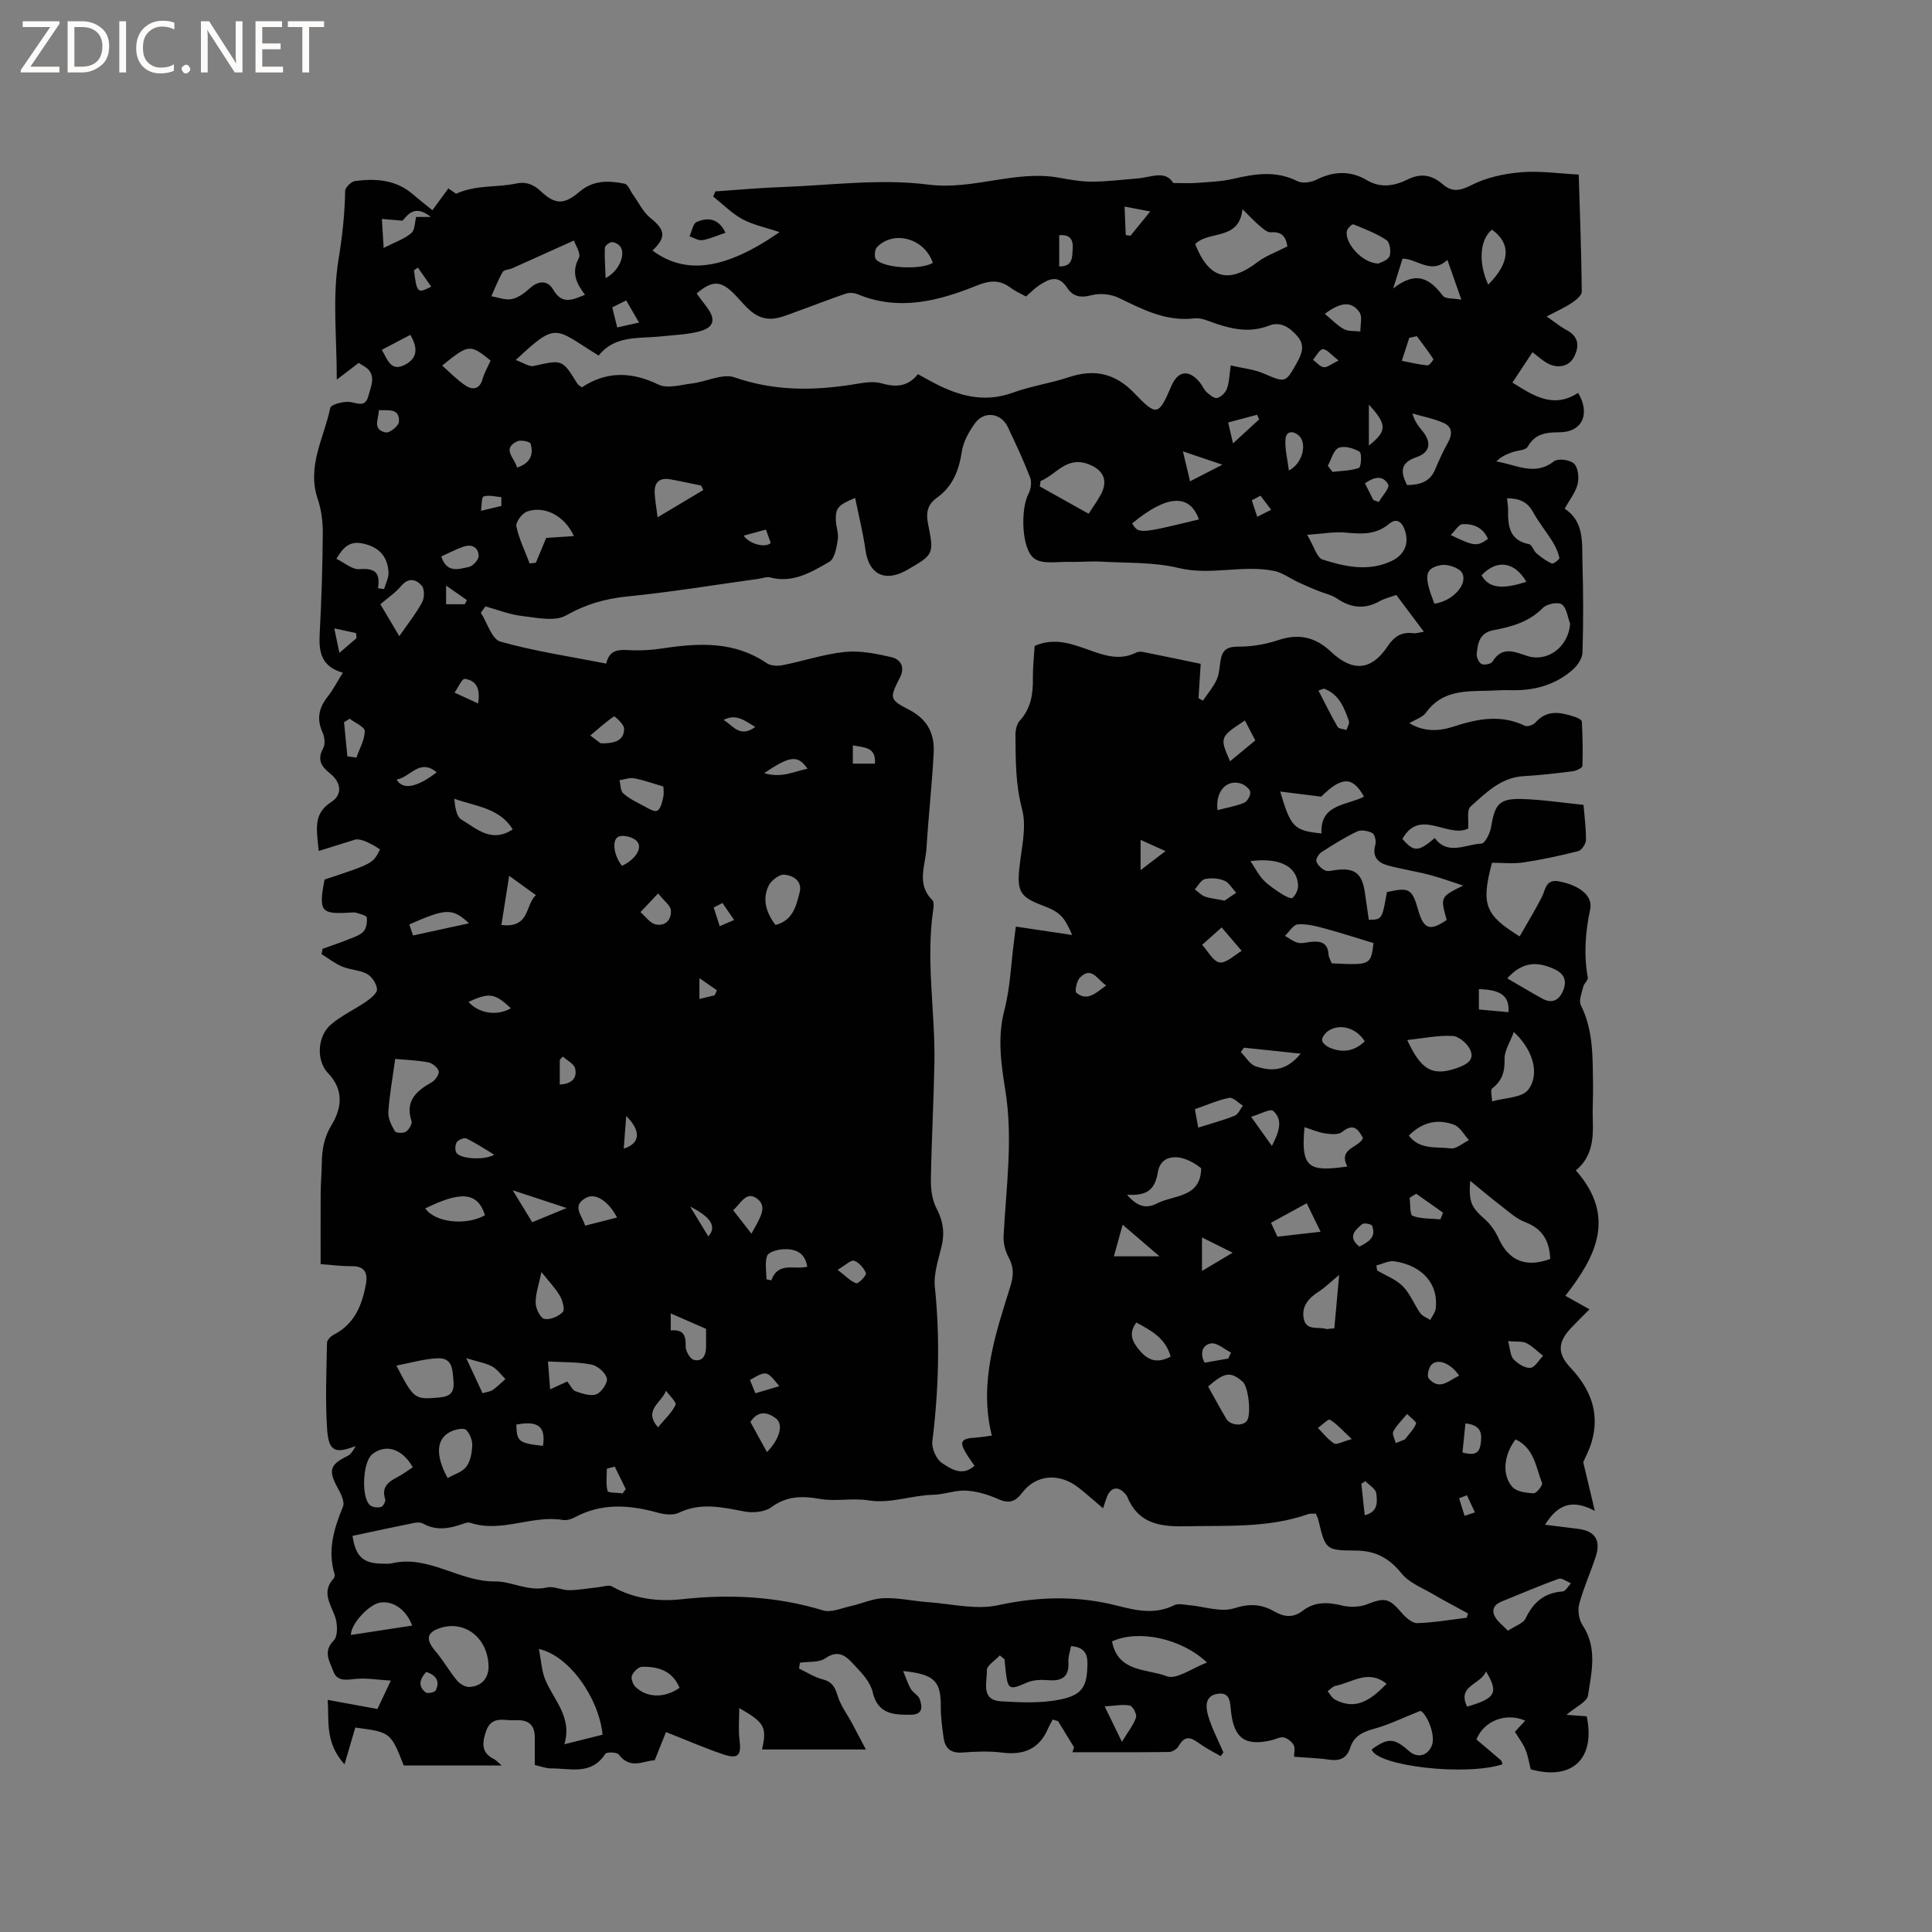 <svg enable-background="new 0 0 400 400" viewBox="0 0 400 400" xmlns="http://www.w3.org/2000/svg"><rect x="0" y="0" width="400" height="400" fill="#808080" stroke="none"/><g fill="#fcfbfa"><path d="m12.4 4.8-6.1 9h6v1.2h-8v-.5l6.1-8.9h-5.7v-1.2h7.6v.4z"/><path d="m14 15v-10.6h3c1.6 0 2.9.5 4 1.4s1.6 2.2 1.6 3.8-.5 3-1.6 3.9-2.4 1.5-4 1.5zm1.4-9.4v8.2h1.6c1.3 0 2.4-.4 3.1-1.1s1.1-1.8 1.1-3.1-.4-2.3-1.2-3-1.8-1-3.1-1z"/><path d="m26.1 4.4v10.6h-1.4v-10.6z"/><path d="m36.1 14.6c-.8.4-1.8.6-2.9.6-1.5 0-2.7-.5-3.6-1.4s-1.4-2.2-1.4-3.8c0-1.7.5-3.1 1.5-4.1s2.3-1.6 3.9-1.6c1 0 1.8.1 2.5.4v1.4c-.8-.4-1.6-.6-2.5-.6-1.2 0-2.1.4-2.9 1.2s-1.1 1.8-1.1 3.2c0 1.3.3 2.3 1 3s1.6 1.1 2.7 1.1c1 0 2-.2 2.7-.7v1.3z"/><path d="m37.6 14.3c0-.2.1-.5.3-.6s.4-.3.6-.3c.3 0 .5.1.6.3s.3.4.3.6-.1.4-.3.6-.4.3-.6.3c-.3 0-.5-.1-.6-.3s-.3-.4-.3-.6z"/><path d="m50.2 15h-1.6l-5.3-8.2c-.2-.2-.3-.5-.4-.7 0 .2.1.7.1 1.5v7.4h-1.4v-10.6h1.7l5.2 8.1c.2.4.4.6.4.7 0-.3-.1-.8-.1-1.5v-7.3h1.4z"/><path d="m58.6 15h-5.7v-10.6h5.5v1.2h-4.1v3.4h3.8v1.2h-3.8v3.6h4.3z"/><path d="m67.1 5.6h-3.1v9.4h-1.4v-9.4h-3v-1.2h7.5z"/></g><path d="m314.63 193.87c1.6-2.8 3.16-5.38 4.55-8.05.84-1.6.76-3.9 3.66-3.33 4.1.8 6.99 2.92 6.39 5.77-1 4.74-1.36 9.36-.49 14.12.1.55-.78 1.22-.94 1.89-.3 1.28-.98 2.88-.5 3.85 2.64 5.27 2.43 10.9 2.52 16.51.04 2.44-.14 4.88-.05 7.32.15 3.92-.18 7.65-3.51 10.36 8.52 9.66 4.05 17.99-2.17 25.97 1.77.99 3.29 1.84 5 2.8-1.61 1.62-2.74 2.72-3.82 3.86-2.8 2.96-2.86 5.32-.12 8.22 4.14 4.39 6.14 9.38 4.38 15.39-.49 1.68-1.35 3.25-1.74 4.18.79 3.31 1.47 6.17 2.4 10.08-5.04-2.7-7.89-.97-10.31 2.87 2.37.3 4.6.58 6.83.85 3.49.43 4.78 2.31 3.68 5.72-1.07 3.3-2.54 6.49-3.43 9.83-.36 1.34-.06 3.26.7 4.41 3.1 4.69 1.86 9.69 1.12 14.52-.21 1.37-2.59 2.41-4.47 4.03 1.71.12 2.96.21 4.2.3 1.85 8.79-3 13.37-11.58 10.98-.37-1.41-.57-2.84-1.11-4.12-.52-1.25-1.38-2.35-2.17-3.65.76-.82 1.43-1.54 2.13-2.31-4.02-1.75-8.57.05-10.1 3.9 1.69 1.43 3.39 2.85 5.06 4.3.2.17.23.54.35.83-7.58 2.5-25.94.4-27.11-3.05 3.34-2.46 4.68-2.41 7.67.26 1.76 1.58 3.84 1.13 4.77-1.02.93-2.16-1.05-6.71-2.33-7.25-3.71 1.47-6.61 2.91-9.67 3.74-2.33.63-4.11 1.52-4.86 3.87-.71 2.21-2.15 2.83-4.38 2.5-2.29-.34-4.63-.39-7.26-.6 0-.87.27-1.81-.07-2.41-.4-.71-1.26-1.41-2.04-1.59-.73-.17-1.62.35-2.44.55-5.55 1.34-7.92-.33-8.51-6.02-.19-1.82-.16-4-2.82-3.56-2.69.45-2.4 2.83-1.89 4.58.77 2.6 2.07 5.04 3.14 7.55-.18.26-.37.51-.55.77-1.29-.74-2.62-1.4-3.85-2.23-1.71-1.15-3.29-2.73-4.89.19-.33.59-1.3 1.17-1.98 1.18-6.66.09-13.32.05-19.98.05.11-.35.21-.69.32-1.04-1.1-1.8-2.2-3.6-3.3-5.39-.37-.11-.74-.22-1.11-.34-.34.65-.71 1.28-1 1.95-1.83 4.18-5.03 5.46-9.44 4.9-2.71-.35-5.52-.22-8.26-.02-2.42.18-3.6-.87-3.89-3.09-.28-2.09-.59-4.19-.58-6.29.04-5.36-1.2-6.81-7.8-7.49.65 1.54 1 2.7 1.6 3.71.48.8 1.56 1.3 1.84 2.12.55 1.58.69 3.2-1.86 3.22-3.61.03-6.83-.12-7.9-4.73-.44-1.92-2.04-3.71-3.47-5.22-1.63-1.73-3.24-3.88-6.33-1.73-1.32.92-3.47.64-5.24.91-.06.4-.13.81-.19 1.21 1.63.77 3.19 1.8 4.9 2.23 1.97.5 2.55 1.63 3.1 3.43.62 2.02 1.98 3.81 3 5.71.82 1.52 1.61 3.04 2.84 5.38-7.77 0-14.64 0-21.5 0 1.03-4.58.57-5.57-4.72-8.57 0 2.47-.2 4.48.05 6.43.44 3.42-.24 4.22-3.55 3.09-3.78-1.3-7.46-2.9-11.66-4.55-.64 1.59-1.39 3.47-2.35 5.85-2.17-.01-4.99 2.05-7.43-1.21-.38-.5-2.53-.55-2.79-.14-2.87 4.5-7.25 2.99-11.22 3.02-1.02.01-2.04-.41-3.38-.7 0-1.99 0-3.88 0-5.77 0-2.34-1.15-3.53-3.51-3.51-.74.01-1.49.03-2.23-.04-2.15-.2-3.67.04-4.47 2.67-.78 2.56-.64 4.22 1.81 5.45.43.22.76.63 1.55 1.3-7.12 0-13.72 0-20.28 0-2.7-6.88-2.71-6.89-10.03-7.86-.66 2.25-1.33 4.53-2.23 7.62-4.14-4.59-3.15-9.08-3.49-13.35 3.61.66 6.92 1.27 10.3 1.89.91-1.93 1.63-3.45 2.78-5.88-2.79-.16-5.12-.58-7.38-.34-1.95.21-3.78.52-4.55-1.62-.72-2.01-2.2-4 .11-6.35.9-.92.8-3.55.23-5.05-1.02-2.68-2.74-5.09-.24-7.8.18-.19.26-.62.18-.88-1.51-4.93-.13-9.43 1.74-13.98.42-1.01-.48-2.77-1.15-3.98-1.91-3.51-1.55-4.73 2.05-6.48.77-.37 1.29-1.26 1.72-2.08-4.28 1.65-5.6 1.12-5.91-3.58-.39-5.91-.13-11.86-.02-17.79.01-.58.78-1.37 1.39-1.68 4.34-2.21 5.89-6.16 6.68-10.57.4-2.25-.3-3.67-2.97-3.62-2.09.03-4.19-.27-6.42-.43 0-5.01-.02-9.85.01-14.68.01-2.01.2-4.02.23-6.04.03-2.86.41-5.42 2.02-8.07 2.07-3.4 2.66-7.21-.71-10.73-2.54-2.65-2.21-7.72.6-10.1 2.21-1.87 4.94-3.12 7.35-4.78.92-.64 2.24-1.73 2.18-2.52-.09-1.13-1.05-2.59-2.06-3.15-1.53-.84-3.49-.84-5.13-1.52-1.53-.64-2.88-1.71-4.3-2.6.07-.36.15-.73.22-1.09 1.83-.66 3.68-1.27 5.48-2 1.06-.43 2.3-.81 3.01-1.61.59-.67.77-1.94.65-2.88-.05-.41-1.32-.7-2.07-.95-.38-.13-.84-.1-1.26-.07-6.19.42-6.68-.19-5.4-6.83 10-3.31 10-3.31 11.48-6.23-.41-.27-.82-.57-1.26-.81-1.3-.69-2.6-1.36-3.76-1.27-2.43.76-4.87 1.52-7.68 2.4-.38-4.39-1.26-7.66 2.59-10.13 2.44-1.56 2.06-4.13-.31-5.99-1.78-1.4-2.62-2.85-1.35-5.16.46-.83.31-2.32-.12-3.25-1.26-2.76-.81-5.06 1.02-7.38 1.14-1.45 1.99-3.12 3.17-5-4.62-1.33-4.98-4.47-4.79-8.13.37-6.88.59-13.77.64-20.65.02-2.4-.28-4.94-1.05-7.2-2.3-6.76 1.31-12.65 2.6-18.85.14-.68 2.46-1.3 3.75-1.25 1.61.06 3.44 1.39 4.12-1.16.6-2.24 1.92-4.76-1.17-6.4-.28-.15-.54-.34-.81-.51-1.41 1.08-2.82 2.15-4.54 3.47 0-8.78-.93-16.95.34-24.76.79-4.81 1.31-9.48 1.39-14.3.01-.73 1.26-1.96 2.05-2.06 4.28-.56 8.46-.29 11.97 2.74 1.27 1.1 2.6 2.13 4.04 3.3 1.12-1.53 2.17-2.96 3.31-4.51.78.54 1.44 1 1.59 1.1 4.2-1.89 8.46-1.26 12.42-2.11 1.99-.43 3.56.11 5.13 1.6 3.02 2.84 4.87 2.78 8.03.08 2.82-2.41 6.06-2.31 9.32-1.65.69.14 1.15 1.45 1.71 2.23 1.19 1.65 2.11 3.65 3.64 4.88 3.06 2.45 3.32 3.96.42 6.73 6.86 5.09 15.06 4 26.31-3.81-2.82-.95-5.44-1.47-7.68-2.68-2.22-1.2-4.06-3.1-6.06-4.69.15-.35.29-.71.44-1.06 4.51-.31 9.01-.73 13.52-.89 10.2-.36 20.57-1.8 30.57-.52 9.34 1.19 17.96-3.06 27.05-1.43 2.28.41 4.6.83 6.9.82 3.14-.01 6.28-.42 9.41-.67 2.74-.21 5.72-1.79 7.36.95 1.95 0 3.41.09 4.85-.02 2.52-.2 5.09-.27 7.54-.84 4.52-1.05 8.88-1.76 13.32.48 1.01.51 2.79.27 3.89-.28 3.59-1.81 7.05-1.96 10.52.09 2.88 1.7 5.72 1.16 8.45-.18 2.74-1.35 5.01-.92 7.25 1.03 1.89 1.65 3.56 1.36 5.95.14 3.07-1.58 6.75-2.35 10.23-2.65 3.86-.33 7.79.27 11.95.48.25 8.19.55 16.21.63 24.23.01.79-1.22 1.78-2.09 2.36-1.46.97-3.08 1.69-5.18 2.79 1.72 1.19 2.84 2.13 4.1 2.8 2.56 1.36 2.73 3.34 1.55 5.6-1.07 2.06-3.56 2.5-5.79 1.12-.89-.55-1.68-1.26-2.79-2.12-1.39 2.1-2.7 4.09-4.16 6.29 4.34 2.72 8.48 5.47 13.6 2.13 2.6 4.36.86 8.15-3.89 8.16-2.88.01-5.01.32-6.57 3.01-.43.74-2.12.73-3.21 1.13-1.16.42-2.29.9-3.26 1.9 4.06.63 7.91 3.11 11.91-.02.84-.66 3.34-.34 4.18.47.86.82 1.06 2.9.74 4.24-.41 1.69-1.63 3.18-2.68 5.09 4.15 2.71 3.56 7.18 3.68 11.31.19 6.15.19 12.3.01 18.45-.03 1.2-.99 2.64-1.94 3.5-3.73 3.34-8.26 4.48-13.19 4.31-1.48-.05-2.97.09-4.45.12-4.78.09-9.57-.04-12.83 4.54-.67.95-2.09 1.36-3.43 2.18 3.04 1.84 6.16 1.67 9.11.71 4.98-1.63 9.82-2.58 14.82-.17.51.25 1.72-.17 2.16-.67 2.43-2.77 5.27-2.13 8.17-1.18.55.18 1.42.61 1.44.96.16 3.06.24 6.13.12 9.2-.02.41-1.27 1-2.01 1.1-3.36.43-6.73.82-10.11 1.01-4.77.26-7.86 3.47-11.05 6.31-.82.73-.34 2.9-.47 4.54-4.24 2.08-10.03-4.35-13.63 2.16 2.4 2.72 3.26 2.71 6.71-.19 2.72 3.69 6.37 1.27 9.66 1.15.74-.03 1.81-2.19 2.01-3.48.77-4.75 1.7-5.9 6.49-5.75 4.11.13 8.2.76 12.63 1.21.2 2.52.54 4.92.5 7.32-.02.79-.9 2.08-1.61 2.26-3.74.95-7.53 1.77-11.35 2.34-2.16.32-4.4.06-6.49.06-2.28 8.6-1.51 10.79 5.73 15.25zm-92.65-.29c-1.65-3.87-2.58-4.77-6.16-6.12-4.6-1.73-5.26-2.94-4.78-7.68.41-4.09 1.57-8.48.57-12.25-1.38-5.18-1.33-10.24-1.37-15.4-.01-.98.27-2.23.89-2.91 2.33-2.56 2.77-5.57 2.72-8.84-.03-2.21.23-4.43.36-6.65 4-1.77 7.6-.48 11.2.82 3.22 1.16 6.42 2.28 9.82.56.42-.21 1.04-.21 1.52-.11 3.92.78 7.83 1.61 11.84 2.44-.16 2.53-.3 4.82-.45 7.1.3.18.61.35.91.53.97-1.43 2.12-2.78 2.84-4.33.56-1.21.59-2.68.82-4.03.34-2.08 1.3-2.84 3.63-2.83 2.8.02 5.71-.48 8.37-1.37 4.22-1.4 7.65-.59 10.8 2.38 4.47 4.22 8.34 4.03 11.73-1.01 1.46-2.17 2.93-3.08 5.39-2.78.56.07 1.15-.15 2.17-.3-2.05-2.74-3.86-5.16-5.71-7.62-1.27.46-2.44.72-3.43 1.28-3.1 1.75-5.95 1.43-8.85-.54-1.18-.8-2.71-1.09-4.06-1.65-1.34-.55-2.68-1.12-4-1.74-1.65-.77-3.2-1.96-4.93-2.32-6.52-1.34-13.1 1-19.78-.61-5.17-1.25-10.71-1.01-16.09-1.32-2.15-.13-4.31.12-6.47.05-2.48-.07-5.54.55-7.29-.66-2.76-1.91-2.91-10.29-1.26-13.42.5-.95.72-2.43.35-3.38-1.37-3.55-2.99-7.01-4.62-10.45-1.38-2.93-4.88-3.42-6.8-.79-1.26 1.73-2.42 3.83-2.73 5.9-.59 3.87-1.89 7.18-5.11 9.49-1.99 1.43-2.35 3.07-1.88 5.44 1.28 6.32 1.17 6.35-4.38 9.57-.09.05-.19.1-.28.15-4.42 2.37-7.6.63-8.29-4.28-.5-3.58-1.39-7.11-2.14-10.8-3.52 1.43-4.08 2.09-4 4.59.04 1.37.62 2.78.4 4.09-.26 1.61-.65 3.91-1.76 4.55-3.7 2.12-7.51 4.46-12.21 3.23-.75-.2-1.66.18-2.5.29-9 1.24-17.98 2.73-27.01 3.63-4.65.46-8.68 1.62-12.8 3.95-2.33 1.31-6.07.45-9.12.1-2.56-.3-5.03-1.29-7.54-1.98-.32.44-.64.87-.96 1.31 1.33 2.07 2.28 5.49 4.05 5.98 7.1 2 14.46 3.09 21.92 4.55.56-2.62 2.23-2.94 4.47-2.8 2.41.15 4.89.01 7.29-.36 7.47-1.13 14.75-1.49 21.43 3.05.84.57 2.27.65 3.32.44 4.31-.85 8.55-2.3 12.89-2.74 3.16-.32 6.5.35 9.64 1.08 1.88.44 2.89 2.01 1.76 4.23-2.14 4.2-2.25 4.53 1.9 6.66 3.87 1.99 5.3 5.03 5.09 8.96-.35 6.55-1.09 13.08-1.48 19.62-.22 3.64-2.16 7.51 1.2 10.83.39.38.27 1.43.16 2.14-1.52 10.56.46 21.09.27 31.63-.15 8.02-.6 16.04-.73 24.06-.03 2 .24 4.24 1.15 5.96 1.39 2.62 1.74 5.09 1.06 7.92-.66 2.76-1.67 5.65-1.39 8.37 1.11 10.71.8 21.33-.52 31.99-.18 1.45.85 3.74 2.04 4.51 1.79 1.16 4.15 2.83 6.69.53-.61-.89-1.18-1.65-1.66-2.45-1.55-2.54-1.16-3.19 1.9-3.38 1.1-.07 2.19-.27 3.34-.41-2.71-11.06.75-20.97 3.84-30.88.69-2.21.76-3.97-.35-6.02-.7-1.28-1.12-2.93-1.05-4.38.51-10.03 1.99-20 .38-30.1-.87-5.47-1.71-10.99-.22-16.68 1.22-4.67 1.38-9.61 2.01-14.43.12-.9.23-1.8.37-2.9 4.06.6 7.78 1.16 11.66 1.74zm-149 124.41c.67 4.35 2.24 5.74 6.28 5.75.64 0 1.3.06 1.9-.08 7.6-1.78 13.89 3.85 21.38 3.76 3.36-.04 6.83 2.15 10.68 1.25 1.42-.33 3.09.58 4.64.56 2-.02 4.01-.4 6.01-.61.96-.1 2.16-.55 2.86-.15 4.54 2.56 9.48 3.17 14.46 2.63 9.92-1.09 19.62-.6 29.23 2.32 1.64.5 3.76-.46 5.63-.87 2.32-.52 4.6-1.59 6.93-1.67 3.04-.1 6.1.61 9.17.83 4.84.35 9.92 1.63 14.5.63 8.4-1.82 16.52-2 24.75.12 3.95 1.02 7.78 1.84 11.71-.12.83-.41 2.05-.1 3.08-.01 3.13.27 6.56 1.53 9.32.65 3.2-1.02 5.66-.88 8.34.66 1.99 1.14 3.89 1.38 5.85-.14 2.48-1.92 5.19-1.82 8.14-1.1 1.61.4 3.61.36 5.14-.23 3.74-1.46 4.58-1.34 7.29 1.82.81.94 2.12 2.09 3.17 2.06 3.41-.1 6.81-.7 10.22-1.11.09-.3.19-.59.28-.89-2.44-1.34-4.91-2.62-7.31-4.03-2.24-1.32-4.92-2.34-6.46-4.26-2.56-3.18-5.4-4.71-9.47-4.73-6.28-.03-6.27-.19-7.77-6.4-.09-.39-.31-.76-.51-1.25-.57.03-1.12-.05-1.59.11-8.29 2.91-16.88 2.32-25.45 2.51-5.42.12-9.79-.65-12.03-6.19-.08-.19-.23-.36-.37-.51-1.45-1.68-2.96-1.45-3.8.6-.27.67-.46 1.36-.8 2.38-1.8-1.53-3.36-2.92-5-4.22-3.98-3.16-8.82-2.85-11.75 1-1.5 1.97-2.82 2.27-5.04 1.28-2.05-.91-4.34-1.6-6.57-1.72-2.24-.12-4.53.81-6.8.86-4.51.09-8.81 1.9-13.46 1.15-3.25-.53-6.73.28-9.96-.29-3.73-.66-6.9-.64-10.13 1.73-1.36.99-3.77 1.2-5.53.87-4.6-.87-9.04-1.94-13.62.27-1.18.57-2.97.35-4.34-.03-5.88-1.64-11.61-2.04-17.21.98-.71.38-1.67.66-2.44.53-6.43-1.07-12.71 2.75-19.17.58-.44-.15-1.06.07-1.55.24-2.76.98-5.49 1.47-8.25-.08-.49-.28-1.26-.24-1.86-.12-4.27.86-8.5 1.78-12.72 2.68zm181.83-242.33c2.41.57 4.76.78 6.82 1.67 4.52 1.94 4.53 2 6.9-2.27 1.06-1.9 1.69-3.61.04-5.5-1.59-1.82-3.5-3.07-5.85-2.14-3.74 1.47-7.26.82-10.84-.37-1.5-.5-3.12-1.31-4.58-1.14-5.85.71-10.66-1.81-15.63-4.22-1.65-.8-3.97-1.04-5.73-.56-2.25.61-3.85.22-4.98-1.52-1.84-2.85-3.83-1.86-5.87-.49-.95.64-1.76 1.48-2.67 2.27-1.11-.62-2.2-1.07-3.11-1.76-2.32-1.75-4.34-1.62-7.15-.48-7.9 3.19-16.09 5.3-24.59 1.77-.73-.3-1.74-.37-2.48-.12-3.57 1.22-7.08 2.61-10.63 3.88-1.44.52-2.92 1.16-4.42 1.29-3.69.31-5.61-2.58-7.77-4.84-2.91-3.05-4.69-3.22-8.04-.37.68.92 1.36 1.85 2.06 2.76 1.97 2.58 1.6 4.28-1.52 5.1-2.53.66-5.22.74-7.84 1.02-4.64.49-9.64-.28-12.98 3.98-9.21-5.65-8.51-7.19-17.17.92 1.52.53 2.75 1.44 3.73 1.23 5.92-1.33 5.9-1.41 9.05 3.7.15.24.46.38.9.73 5.11-3.39 10.29-3.27 15.86-.58 1.85.9 4.63.05 6.95-.23 2.98-.36 6.33-2.12 8.82-1.26 8.02 2.79 15.97 2.79 24.13 1.53 2.08-.32 4.37-.85 6.28-.3 3.08.89 5.53.65 7.54-1.89 1.05.57 1.88 1.03 2.71 1.48 5.36 2.91 10.8 4.59 16.97 2.34 3.76-1.37 7.81-1.94 11.62-3.21 5.3-1.77 9.63-.74 13.52 3.33 4.6 4.82 5.04 4.66 7.64-1.45 1.37-3.21 3.6-3.54 5.87-.84.54.65.85 1.51 1.46 2.07.61.57 1.58 1.37 2.17 1.21.81-.21 1.73-1.11 2.02-1.92.49-1.35.51-2.87.79-4.82zm48.12 107.69c-2.33-.75-4.63-1.61-7-2.23-2.85-.74-5.78-1.17-8.62-1.95-2.05-.56-3.26-1.81-2.56-4.27.21-.73-.1-2.13-.61-2.41-.88-.48-2.31-.75-3.15-.35-2.56 1.22-5 2.75-7.39 4.29-.57.37-1.22 1.42-1.06 1.9.25.77 1.06 1.52 1.82 1.89.57.28 1.44 0 2.17-.09 3.84-.52 5.43.64 6.02 4.45.3 1.96.57 3.93.85 5.86 2.74-.06 2.74-.06 3.75-5.74 4.61-1.05 5.22-.7 6.46 3.68 1.14 4.02 2.41 4.47 5.91 2.1-1.33-4.79-1.33-4.79 3.41-7.13zm22.15-54.22c-.54-1.39-.71-3.29-1.73-4-.79-.56-3.1-.1-3.9.72-2.87 2.92-6.49 3.92-10.23 4.62-2.91.54-3.26 2.68-3.48 4.89-.07.7.43 1.83.99 2.11s1.97.01 2.26-.46c1.99-3.3 4.53-2.07 7.18-1.21 4.31 1.39 8.58-1.94 8.91-6.67zm-58.54-78.12c-.26-1.48-.73-3.14-3.41-2.91-.74.06-1.64-.75-2.33-1.34-1.15-.98-2.17-2.09-3.56-3.45-.68 6.61-6.99 4.35-9.79 7.22 2.84 7.23 6.94 8.31 12.97 3.69 1.67-1.27 3.77-1.99 6.12-3.21zm-145.42 10.02c-1.82-2.38-2.88-4.62-1.28-7.6.51-.95-.78-2.86-1.02-3.63-4.65 2.1-8.69 3.92-12.73 5.73-.67.3-1.74.3-2.02.79-.93 1.59-1.58 3.33-2.34 5.02 1.42.23 2.92.85 4.24.58 1.35-.28 2.66-1.27 3.73-2.24 1.83-1.67 3.72-1.64 4.84.29 1.85 3.2 3.98 2.1 6.58 1.06zm149.51 49.7c1.46 2.44 2.02 4.75 3.2 5.12 4.63 1.47 9.46 2.56 14.23.32 2.53-1.19 3.64-3.29 2.93-5.98-.4-1.51-1.49-3.33-3.38-1.74-2.77 2.32-5.74 2.12-8.99 1.82-2.32-.22-4.7.24-7.99.46zm-159.06 230.68c.49 2.45.57 4.6 1.36 6.45 1.8 4.22 5.59 7.71 3.91 13.27 3.12-.78 5.54-1.39 7.92-1.98-.78-7.68-6.99-16.42-13.19-17.74zm96.41 2.13c-.33-.27-.65-.54-.98-.81-.95 1.04-2.73 2.11-2.69 3.11.1 2.39-1.37 6.15 2.97 6.4 4.05.24 8.24.43 12.17-.36 4.75-.95 5.67-2.79 5.69-7.61.01-2.14-.98-3.29-3.39-3.46-.22 1.18-.62 2.21-.55 3.21.21 3.18-1.32 4.09-4.25 3.84-1.42-.12-3.04-.06-4.31.49-3.73 1.62-3.98 1.57-4.45-2.63-.08-.72-.14-1.45-.21-2.18zm112.98-82.89c-.16-3.72-1.58-6.23-5.14-7.6-1.91-.73-3.54-2.25-5.2-3.52-2.06-1.58-4.04-3.27-6.23-5.06-.33 4.45.23 5.48 3.03 7.95 1.21 1.07 2.21 2.55 2.88 4.03 2.07 4.55 5.59 6.08 10.66 4.2zm-90.72 79.18c1.2 6.47 7.31 5.65 11.3 7.21 2.02.79 5.32-1.7 8.36-2.83-5.26-5-14.18-6.89-19.66-4.38zm-129.09 5.54c.08-6.12-4.81-9.96-9.92-8.34-2.92.92-3.16 2.38-1.09 4.81 1.62 1.9 2.85 4.12 4.44 6.05.59.71 1.74 1.42 2.59 1.38 2.65-.15 3.86-1.89 3.98-3.9zm-19.33-126.13c-.55 4.02-1.19 7.51-1.42 11.01-.08 1.31.66 2.77 1.36 3.96.22.38 1.72.46 2.26.11.63-.42 1.37-1.62 1.18-2.2-1.36-4.19.97-6.23 4.16-8.03.74-.42 1.63-1.69 1.47-2.31-.21-.78-1.35-1.69-2.22-1.85-2.35-.43-4.78-.5-6.79-.69zm191.78-46.68c-.32-6.15 5.2-5.75 8.8-7.62-2.4-4.31-4.64-4.15-8.87 0-3.05-.38-5.57-.69-8.48-1.06 2.2 7.43 2.86 8.08 8.55 8.68zm-48.22-66.2c.69-1.07 1.7-2.44 2.5-3.91 1.62-2.96.58-5.17-2.54-6.35-4.55-1.72-6.66 2.18-9.89 3.49-.06.37-.11.74-.17 1.12 3.23 1.8 6.46 3.61 10.1 5.65zm59 88.9c-3.51-1.06-6.79-2.14-10.11-3.03-1.82-.49-3.75-.99-5.58-.85-.94.07-1.77 1.54-2.65 2.38.89.5 1.74 1.21 2.69 1.43.88.2 1.88-.12 2.82-.2 1.91-.18 3.35.22 3.5 2.54.04.68.45 1.34.66 1.92 8.07.38 8.07.38 8.67-4.19zm-51.04 52.1c2.14 2.47 3.94 2.95 6.17 1.81 3.56-1.82 9.09-1.12 9.18-7.3-4.05-3.24-8.32-3.07-8.96.79-.64 3.91-2.47 4.91-6.39 4.7zm-151.27 35.37c3.64 7.04 3.8 7.04 8.84 6.61 2.29-.2 3.17-1.01 2.98-3.31-.19-2.28-.1-4.9-3.18-4.81-2.83.08-5.65.95-8.64 1.51zm231.35-69.07c-.78 2.14-1.97 3.89-1.92 5.61.08 2.59-.48 4.46-2.55 6.07-.44.34-.04 1.76-.03 2.69 2.57-.75 6.18-.71 7.49-2.42 2.5-3.31.9-8.38-2.99-11.95zm-22.07 1.67c2.75 5.85 4.94 7.7 10.34 5.78 1.98-.7 3.57-1.63 2.77-3.62-.53-1.33-2.35-2.92-3.67-3-3.01-.19-6.07.48-9.44.84zm-12.4 26.19c-1.95-3.79 2.3-3.83 3.24-5.87-1.04-2.07-2.09-3.1-4.34-1.28-.77.63-2.39.45-3.56.28-1.42-.22-2.78-.83-4.2-1.28-.86 8.74 1.14 9.2 8.86 8.15zm12.38-141.09c2.53-.06 4.65-.57 5.75-3.13.83-1.93 1.68-3.86 2.71-5.68.95-1.69.89-3.24-.83-4.02-2.06-.93-4.34-1.35-6.53-1.99.49 1.74 1.31 2.68 2.09 3.65 1.91 2.35 1.59 4.42-1.27 5.4-3.18 1.09-3.45 2.84-1.92 5.77zm-205.87 203.35c-2.19-3.88-5.63-4.9-8.4-2.69-1.96 1.56-2.34 8.97-.43 10.56.53.44 1.58.53 2.28.35.41-.1.98-1.18.84-1.6-.84-2.58.71-3.62 2.6-4.62 1.1-.57 2.09-1.33 3.11-2zm24.2-187.12c.43-.05.85-.1 1.28-.15.74-1.76 1.48-3.52 2.15-5.14 1.99-.13 3.78-.25 5.73-.38-1.87-4.15-6.06-6.38-9.7-5.08-1.03.36-2.39 2.2-2.21 3.08.56 2.63 1.79 5.13 2.75 7.67zm202.35-13.49c.11 1.09.23 1.72.22 2.35-.04 3.3.2 6.34 4.36 7.15.6.12.9 1.36 1.51 1.88.98.83 2.04 1.61 3.2 2.12.32.14 1.63-.89 1.56-1.17-.27-1.16-.77-2.31-1.4-3.32-1.29-2.09-2.88-4.01-4.06-6.16-1.17-2.13-2.84-2.85-5.39-2.85zm-27.05 158.83c.05.35.11.69.16 1.04 1.8 1.06 3.9 1.83 5.32 3.27 1.52 1.53 2.33 3.74 3.6 5.55.46.64 1.37.96 2.08 1.42.39-.78 1.03-1.54 1.13-2.35.6-5.04-2.68-8.89-8.52-9.79-1.18-.19-2.51.55-3.77.86zm27.24 75.63c1.59-1.06 3.19-1.54 3.66-2.55 1.59-3.36 3.89-5.32 7.68-5.59.61-.04 1.14-1.11 1.71-1.7-.86-.33-1.9-1.15-2.55-.92-3.97 1.43-7.85 3.12-11.77 4.69-1.59.63-2.21 1.74-1.38 3.21.56 1 1.58 1.74 2.65 2.86zm-194.75-51.61c.65.8 1.05 1.8 1.72 2.03 1.38.48 3.11 1.08 4.31.62 1.06-.41 2.39-2.39 2.16-3.31-.3-1.18-1.92-2.59-3.19-2.84-2.83-.56-5.79-.46-9-.64.17 2.22.3 3.83.45 5.77 1.37-.63 2.31-1.06 3.55-1.63zm196.33 11.98c-2.43 3.21-2.88 7.33-.67 9.85.88 1 2.9 1.25 4.42 1.32.58.03 1.92-1.68 1.74-2.12-1.29-3.23-1.55-7.16-5.49-9.05zm-1.72-95.44c2.6 1.51 4.91 2.9 7.27 4.2 2.02 1.11 3.47.32 4.29-1.65.8-1.92.35-3.43-1.68-4.4-3.44-1.62-6.61-1.79-9.88 1.85zm-61.93 84.5c1.3 2.32 2.48 4.55 3.78 6.71.83 1.38 3.42 1.56 4.26.38.93-1.3.31-7.04-.88-8.08-2.49-2.15-3.72-2.01-7.16.99zm-57-232.63c-1.71-5.1-8.1-6.85-11.57-3.25-.47.49-.6 2.06-.19 2.53 1.59 1.83 9.19 2.23 11.76.72zm-114.38 70.67c1.44 2.42 2.58 4.35 3.92 6.61 1.83-2.64 3.49-4.72 4.73-7.02.49-.91.52-2.73-.07-3.42-1.13-1.31-2.71-1.8-4.26.03-1.21 1.44-2.83 2.52-4.32 3.8zm81.8 66.4c3.59-.9 4.22-3.81 4.97-6.56.71-2.59-1.29-3.64-3.1-3.85-1.02-.12-2.73 1.17-3.27 2.26-1.37 2.8-.56 5.54 1.4 8.15zm139.12-137.69c-3.41 3.13-6.17-.24-9.29-.26-.54 1.72-1.06 3.38-1.94 6.18 4.88-3.87 7.68-1.92 10.3 1.52.51.67 2.15.48 3.82.79-1.1-3.15-1.89-5.41-2.89-8.23zm-227.02 284.69c4.24-.65 8.41-1.28 12.68-1.94-1.22-3.37-4.04-5.21-6.68-4.75-2.24.39-6 4.33-6 6.69zm20.03-32.49c1.3-.74 3-1.21 3.85-2.32.88-1.15 1.18-2.93 1.24-4.45.04-1.07-.5-2.41-1.24-3.18-.43-.44-1.87-.19-2.72.13-3.62 1.38-3.75 5.05-1.13 9.82zm192.73-251.45c.37-.22 1.88-.61 2.26-1.49.39-.91.09-2.9-.61-3.36-2.1-1.39-4.51-2.31-6.87-3.26-.24-.1-1.18.77-1.32 1.31-.6 2.4 3.12 6.78 6.54 6.8zm-37.19 52.98c-1.93-5.44-6.71-5.07-13.82.83 1.35 2.18 1.45 2.17 13.82-.83zm27.03 167.56c.34-.03.67-.05 1.01-.08.32-3.48.63-6.97 1-11.06-1.95 1.62-2.98 2.65-4.17 3.41-2.12 1.35-3.68 3.06-3.16 5.66s3.05 1.58 4.71 2.13c.18.05.41-.04.61-.06zm-169.09-103.38c-2.75-4.47-7.65-4.75-12.1-6.35.16 1.72.42 3.71 1.49 4.33 3.11 1.83 6.16 4.93 10.61 2.02zm-14.61-96.03c1.6 1.4 3.05 2.94 4.77 4.09 1.47.98 2.95.93 3.59-1.3.38-1.33 1.1-2.55 1.67-3.83-4.26-3.45-4.56-3.42-10.03 1.04zm200.13 159.42c2.26 3.01 5.73 2.27 8.68 2.65 1.16.15 2.51-1.1 3.77-1.71-1.01-1.09-1.83-2.72-3.08-3.18-3.25-1.21-6.44-.7-9.37 2.24zm-213.43-113.33c.42.06.85.12 1.27.18.33-1.16.98-2.34.92-3.47-.19-3.35-2.05-5.3-5.42-5.98-2.54-.51-3.89.68-5.38 3.18 1.71.83 3.29 2.26 4.74 2.15 3.07-.25 4.45.56 3.87 3.94zm22.16 129.83c-1.53-4.95-5.16-4.96-12.36-1.42 1.98 2.87 8.28 3.67 12.36 1.42zm196.56-126.63c3.65-.45 6.98-3.93 5.77-6.32-.54-1.07-3.04-1.93-4.41-1.66-3.41.67-3.58 2.24-1.36 7.98zm-160.82-17.88c3.52-2.1 6.5-3.88 9.47-5.65-.15-.31-.31-.61-.46-.92-2.14-.44-4.28-.92-6.43-1.3-2.09-.37-3.25.57-3.19 2.7.04 1.43.32 2.86.61 5.17zm122.75 71.18c.99 1.49 1.65 2.85 2.65 3.89 1.08 1.12 2.43 2.01 3.75 2.87.7.46 2.01 1.12 2.3.86.65-.58 1.19-1.7 1.15-2.57-.16-3.9-3.7-5.83-9.85-5.05zm-121.55-15.44c-2.19-.64-4.09-1.33-6.05-1.7-.96-.18-2.03.25-3.05.4.25.93.2 2.2.8 2.73 1.23 1.09 2.79 1.83 4.26 2.61.89.47 2.15 1.28 2.75.98.71-.36 1.02-1.74 1.24-2.73.21-.9.05-1.86.05-2.29zm149.73 185.78c-3.82-3.1-7.14-.24-10.55.41-.6.11-1.11.73-1.66 1.12.5.59.88 1.38 1.51 1.72 4.44 2.38 7.54-.04 10.7-3.25zm-146.38.83c-1.52-3.62-4.5-4.42-7.78-4.36-.74.01-1.78 1.05-2.09 1.84-.24.61.22 1.83.77 2.35 2.4 2.28 6 2.32 9.1.17zm167.42-290.52c4.56-4.56 4.78-8.51.78-11.38-2.51 1.98-2.89 6.84-.78 11.38zm-204.31 132.58c6 .69 4.87-4.16 7.15-6.18-1.72-1.24-3.15-2.27-5.54-4-.61 3.89-1.09 6.93-1.61 10.18zm166.73 57.61c-2.61 1.43-4.94 2.71-7.39 4.05.56 1.21.95 2.04 1.33 2.87 2.96-.34 5.75-.66 8.93-1.02-1.04-2.17-1.9-3.91-2.87-5.9zm-131.67 26.33c2.71-.24 3.14 1.1 3.09 3.28-.03.97.9 2.61 1.69 2.81 1.83.47 2.52-.97 2.53-2.67.01-1.34 0-2.67 0-3.75-2.55-1.11-4.81-2.1-7.31-3.19zm109.21-41.99c2.81-.89 5.24-1.53 7.56-2.47.73-.29 1.13-1.37 1.69-2.08-.96-.58-2.05-1.78-2.85-1.61-2.41.49-4.7 1.52-7.09 2.35.24 1.36.42 2.37.69 3.81zm-135.98 29.91c-.52 2.53-1.22 4.44-1.2 6.35.01 1.18.93 3.12 1.78 3.33 1.15.28 2.92-.48 3.83-1.39.48-.48-.02-2.39-.59-3.37-.93-1.6-2.26-2.96-3.82-4.92zm140.83-71.36c-1.75 1.57-2.9 2.59-4.04 3.61 1.2 1.29 2.27 3.44 3.62 3.64 1.38.2 3.04-1.51 4.57-2.39-1.26-1.48-2.52-2.96-4.15-4.86zm-10.56 88.87c-1.05-3.88-4.09-5.42-7.1-7.07-1.62 2.2-.92 3.83.49 5.56 1.73 2.15 3.63 3.08 6.61 1.51zm-156.21-235.96h3.05c-3.43-2.76-4.87-.29-5.88.77-1.87-.16-3.07-.26-4.27-.36.11 1.83.23 3.66.37 6 2.41-1.23 4.31-1.86 5.73-3.07.77-.65.71-2.27 1-3.34zm183.13 173.23c-4.49-.48-8.12-.86-11.74-1.24-.22.3-.44.6-.66.9 1.02 1.02 1.87 2.55 3.09 2.96 3.04 1 6.18 1.21 9.31-2.62zm-102.16 44.11c-.47-3.04-2.58-3.76-5.05-3.61-1.16.07-2.98.58-3.25 1.34-.52 1.45-.15 3.23-.15 4.87.34.07.68.15 1.02.22 1.38-3.93 4.79-2.16 7.43-2.82zm-82.39-70.86c.24.71.49 1.43.78 2.28 3.93-.86 7.66-1.67 11.58-2.52-3.4-3.18-4.75-3.14-12.36.24zm197.82 24.19c-1.78-2.83-5.22-3.77-7.62-2.11-.6.42-1.28 1.32-1.21 1.92.06.58.96 1.26 1.63 1.54 2.56 1.05 4.97.79 7.2-1.35zm-161.42 38.17c2.42-.61 4.48-1.14 6.61-1.68-1.75-3.41-4.45-5.12-6.35-4.12-3.17 1.67-.89 3.61-.26 5.8zm-24.61 27.44c1.37 2.93 2.37 5.09 3.38 7.25.95-.29 1.64-.34 2.13-.69.93-.66 1.74-1.48 2.6-2.24-.91-.9-1.69-2.04-2.77-2.62-1.34-.72-2.95-.97-5.34-1.7zm219.49-160.75c-2.46-4.19-6.09-4.71-9.28-1.34 1.46 2.62 4.18 3.01 9.28 1.34zm-41.73-55.47c1.5 1.23 2.61 2.44 3.97 3.17.95.5 2.25.34 3.39.48-.03-1.36.46-3.09-.19-4-1.63-2.28-3.79-2.17-7.17.35zm-16.55 84.19c-5.22 3.44-5.24 3.48-3.07 8.44 1.78-1.47 3.49-2.88 5.23-4.32-.79-1.5-1.41-2.68-2.16-4.12zm-102.38 145.23c1.11 2.02 2.25 4.09 3.43 6.24 2.7-2.77 3.47-5.8 1.81-7.02-1.76-1.29-3.66-1.63-5.24.78zm119.55-197.97c.32.42.65.85.97 1.27 1.85-.22 3.77-.22 5.48-.83.44-.16.63-3.04.13-3.34-1.23-.74-3.18-1.3-4.35-.8-1.07.47-1.51 2.41-2.23 3.7zm-21.37 90.03c.55-.37 1.47-1 2.4-1.62-.81-.87-1.47-2.1-2.46-2.51-1.2-.5-2.76-.61-4.03-.32-.81.18-1.4 1.39-2.08 2.13.69.5 1.31 1.19 2.08 1.47 1.07.39 2.26.48 4.09.85zm-174.49-114.03c1.23 2.09 1.88 4.59 4.77 3.1 2.79-1.44 2.62-3.67 1.13-6.2-1.9.99-3.74 1.96-5.9 3.1zm233.18 205.24c.46 1.68.46 3.04 1.14 3.75.87.92 2.33 1.86 3.46 1.78.94-.07 1.77-1.6 2.65-2.49-1.14-.9-2.18-1.98-3.45-2.63-.85-.43-2.02-.25-3.8-.41zm-72.16-17.56c-2.71-2.32-4.8-4.12-7.64-6.55-.69 2.52-1.2 4.34-1.81 6.55zm-133.92-13.68c1.63 2.68 2.81 4.6 4.04 6.62 2.34-.97 4.45-1.84 7.13-2.94-3.79-1.25-7.01-2.31-11.17-3.68zm18.2-92.54c3.21.1 4.91-.75 4.86-3.07-.02-.89-1.97-2.58-2.09-2.5-1.73 1.18-3.3 2.6-4.9 3.96.92.7 1.85 1.4 2.13 1.61zm104.36 199.4c1.38 2.85 2.2 4.53 3.57 7.34 1.3-2.15 2.4-3.5 2.92-5.04.22-.65-.65-2.33-1.26-2.47-1.42-.31-2.98.04-5.23.17zm64.63-283.69c-.52.12-1.05.24-1.57.35-.51 1.58-1.02 3.17-1.54 4.75 1.77.34 3.52.78 5.31.95.38.04 1.31-1.17 1.22-1.31-1.06-1.63-2.26-3.17-3.42-4.74zm-41.27 98.13c2.06-.54 3.89-.84 5.54-1.54.65-.28 1.35-1.54 1.24-2.23-.11-.67-1.12-1.46-1.9-1.72-2.85-.95-5.35 1.44-4.88 5.49zm-115.81 17.24c-1.61 1.71-2.63 2.8-3.66 3.88 1.04.88 1.97 2.28 3.15 2.54 1.97.43 3.34-.97 3.14-2.95-.08-.96-1.31-1.81-2.63-3.47zm-44.9-69.77c1.13 3.57 3.68 2.61 5.75 2.17.83-.18 2.01-1.51 1.99-2.29-.05-1.78-1.44-2.48-3.14-1.9-1.47.5-2.85 1.24-4.6 2.02zm64.22 140.22c1.75-3.22 3.41-5.53 1.22-7.21-2.34-1.8-3.45 1.05-5.01 2.35 1.23 1.57 2.3 2.94 3.79 4.86zm118.53-112.85c-.38.13-.76.27-1.14.4 1.3 2.51 2.55 5.06 3.96 7.51.25.43 1.21.45 1.85.65.18-.62.67-1.34.5-1.83-.97-2.78-2.04-5.57-5.17-6.73zm33.56 203.48c-1.17 2.81-6.05 2.91-3.92 7.29 5.85-1.69 6.59-2.84 3.92-7.29zm-235.75-189.46c.62.09 1.25.17 1.87.26.64-1.83 1.7-3.65 1.73-5.49.01-.84-2.02-1.71-3.12-2.56-.39.24-.78.48-1.17.72.23 2.36.46 4.71.69 7.07zm234.27 52.41c2.26.21 4.19.38 6.13.56.21-3.35-1.51-4.64-6.13-4.77zm-177.41-29.74c2.88-1.36 4.38-3.82 3.03-5.15-.79-.78-2.52-1.25-3.57-.96-1.62.45-1.3 3.83.54 6.11zm138.07-81.84c2.97-1.55 3.77-5.73 2.07-7.23-1.24-1.08-2.65-.97-2.77.75-.15 2.03.41 4.11.7 6.48zm-3.51 139.84c1.49-2.97 2.36-5.36.26-7.26-.59-.53-2.74.69-4.57 1.22 1.62 2.26 2.75 3.85 4.31 6.04zm-161.01 1.81c-2.02-1.21-3.83-2.42-5.77-3.36-.46-.22-1.65.26-1.99.77-.36.54-.41 1.69-.06 2.21.88 1.29 5.82 1.56 7.82.38zm190.88 8.08c-.46.28-.91.56-1.37.84.19 1.31.03 3.52.63 3.74 1.76.66 3.81.53 5.75.72.18-.46.36-.92.55-1.38-1.86-1.3-3.71-2.61-5.56-3.92zm-167.82-189.57c2.79-1.45 4.13-4.83 3.1-6.43-.34-.53-1.18-1.03-1.78-1.02-.53.01-1.46.74-1.48 1.18-.09 1.95.08 3.92.16 6.27zm10.84 237.93c1.4-1.7 2.87-3.01 3.63-4.64.26-.55-1.26-1.93-1.97-2.93-.96 2.53-4.76 4.02-1.66 7.57zm108.68-202.06c.4 1.67.9 3.79 1.48 6.2 2.28-1.17 4.32-2.22 6.69-3.44-3.14-1.07-5.63-1.91-8.17-2.76zm3.95 169.69c2.03-1.21 3.81-2.27 6.34-3.78-2.43-1.21-4.15-2.07-6.34-3.16zm-136.45 36.22c.64-3.98-1-5.3-5.51-4.41.1 3.53.43 3.8 5.51 4.41zm189.7-14.53c-1.7-2.53-4.38-3.65-5.72-2.3-.6.61-1.01 2.38-.6 2.85 2.27 2.66 4.21.36 6.32-.55zm-196.34-76.07c-3.3-3.14-4.51-3.3-8.78-1.33 2.14 2.38 5.85 3 8.78 1.33zm194.58-97.99c4.91 2.37 5.46 2.4 7.72.8-1.01-2.33-3.01-3.17-5.3-3.05-.74.04-1.42 1.28-2.42 2.25zm-20.47 187.18c-1.99-1.85-3.12-3.17-4.53-4.01-.36-.21-1.63 1.1-2.49 1.71 1.1 1.1 2.07 2.39 3.35 3.2.52.33 1.7-.37 3.67-.9zm-50.86-93.92c-1.92-1.31-3.02-4.02-5.41-1.65-.69.68-1.14 2.86-.75 3.17 2.25 1.83 3.99.07 6.16-1.52zm9.13-160.25c-2.23-.42-3.78-.72-5.32-1.01.08 1.97.16 3.94.24 5.91l.99.12c1.15-1.41 2.3-2.82 4.09-5.02zm-131.1 53.03c2.78-.9 3.46-2.73 2.8-4.96-.13-.43-2.07-.83-2.8-.47-3.2 1.57-.52 3.36 0 5.43zm-24.94 64.58c1.29 2.25 4.2 1.65 8.31-1.49-3.6-3-5.52 1.11-8.31 1.49zm221.29 133.32c-.21 2.08-.4 3.99-.61 6.02 1.96.48 3.4.57 3.74-1.64.34-2.12.29-4.05-3.13-4.38zm-129.98-31.81c1.68 1.29 2.66 2.38 3.87 2.79.43.14 2.16-1.67 2-2.08-.42-1.06-1.42-2.22-2.46-2.59-.63-.23-1.76.92-3.41 1.88zm45.88-207.74c2.91.04 2.66-1.99 2.79-3.66.15-1.87-.55-3.01-2.79-2.8zm-87 11.62c-1.03-1.77-1.79-3.1-2.65-4.58-1.07.53-1.96.97-2.89 1.43.37 1.49.69 2.76 1.03 4.16 1.55-.35 2.75-.62 4.51-1.01zm-33.32 78.86c.61-3.54-.79-4.84-2.76-5.09-.57-.07-1.4 1.85-2.11 2.85 1.47.67 2.94 1.35 4.87 2.24zm184.43-53.39c3.78-3 3.81-4.35 0-8.47zm-29.1 189.02c.18-.41.37-.83.55-1.24-1.39-.69-2.89-2.09-4.14-1.89-1.79.29-2.35 2.07-1.32 3.99 1.68-.29 3.29-.57 4.91-.86zm-96.1-121.2c3.66 1.09 6.14-.35 8.97-.91-2-2.89-3.54-2.74-8.97.91zm96.07-72.6c.4 1.73.67 2.92 1 4.33 1.96-1.8 3.68-3.38 5.41-4.97-.14-.32-.28-.64-.42-.96-1.88.5-3.75 1-5.99 1.6zm-175.85-2.55c0 1.8-1.44 4.06 1.46 4.61.78.15 2.64-1.34 2.7-2.17.21-2.93-2.18-2.34-4.16-2.44zm210.55 213.86c.63-.26 1.26-.52 1.89-.77.81-1.07 1.83-2.06 2.31-3.26.14-.36-1.2-1.32-1.86-2-.98 1.19-2.13 2.28-2.85 3.61-.3.55.31 1.6.51 2.42zm-4.64-195.25c.37.13.75.27 1.12.4.71-1.23 2.32-2.95 1.96-3.61-1.12-2.06-3.01-1.55-4.82-.25.63 1.25 1.19 2.35 1.74 3.46zm-157.06 200.12c-.55.14-1.09.28-1.64.42 0 1.56-.23 3.17.15 4.63.11.4 2.03.33 3.12.48.22-.29.44-.59.65-.88-.75-1.55-1.51-3.1-2.28-4.65zm155.41 3.01c-.28.18-.56.35-.84.53.23 2.14.46 4.27.7 6.52 2.82-.66 2.61-2.83 2.39-4.53-.11-.93-1.45-1.69-2.25-2.52zm-106.12-152.34v3.78h4.58c.25-3.49-2.2-3.31-4.58-3.78zm59.58 19.57v6.26c1.88-1.44 3.38-2.58 5.16-3.94-1.89-.85-3.36-1.52-5.16-2.32zm-80.88 111.82c.38.94.73 1.77 1.13 2.75 1.72-.51 3.26-.97 4.94-1.47-2.62-3.26-2.62-3.26-6.07-1.28zm-39.38-61.16c2.27-.13 3.67-1.16 3.19-3.32-.21-.97-1.66-1.66-2.54-2.48-.21.22-.43.44-.64.66-.01 1.67-.01 3.33-.01 5.14zm165.55 33.55c1.9-.95 3.57-1.97 2.63-4.33-.14-.35-1.7-.64-2.06-.32-1.38 1.21-3.12 2.58-.57 4.65zm-131.86-71.14c-.61.31-1.21.62-1.82.93.42 1.29.84 2.57 1.25 3.86.99-.42 1.99-.85 2.98-1.27-.8-1.18-1.61-2.35-2.41-3.52zm-79.31-51.79c1.73-1.48 2.64-2.26 3.54-3.04-.03-.35-.06-.71-.09-1.06-1.5-.32-3.01-.65-4.51-.97.31 1.46.61 2.92 1.06 5.07zm33.53-30.42c0-.61 0-1.21 0-1.82-1.24-.09-2.59-.5-3.68-.14-.46.15-.37 1.93-.53 2.97 1.4-.33 2.8-.67 4.21-1.01zm54.78 4.89c-1.62.45-3.05.84-4.61 1.26 1.23 1.79 4.56 2.6 5.6 1.5-.25-.68-.52-1.45-.99-2.76zm118.56-35c-1.53-1.18-2.39-2.34-3.25-2.34-.68 0-1.37 1.41-2.05 2.19.74.54 1.43 1.43 2.22 1.53.74.09 1.58-.66 3.08-1.38zm-147.49 156.41c-.19 2.59-.35 4.6-.51 6.76 3.42-1.07 3.66-3.63.51-6.76zm20.16-81.99c1.91 1.09 3.34 3.82 6.56 1.45-2.26-1.39-4.04-2.8-6.56-1.45zm111.16-46.43c-.6.32-1.2.64-1.8.96.38 1.14.76 2.28 1.13 3.41.96-.49 1.92-.97 2.88-1.46-.74-.96-1.47-1.94-2.21-2.91zm-118.08 147.18c1.43 2.36 2.56 4.22 3.75 6.17 1.81-1.97.59-3.98-3.75-6.17zm-54.66 96.34c-1.24 1.42-1.83 2.88-.1 4.24.38.3 1.88 0 2.08-.41.92-1.89.1-3.16-1.98-3.83zm4.13-221.05h3.87c.15-.29.29-.58.44-.86-1.28-.89-2.56-1.78-4.31-3zm55.6 80.97c.16-.35.31-.69.47-1.04-1.04-.72-2.09-1.45-3.62-2.52v4.32c1.24-.3 2.19-.53 3.15-.76zm-61.44-150.67c-.27.19-.55.39-.82.58.62 4.69.73 4.82 3.58 3.37-.93-1.34-1.85-2.64-2.76-3.95zm217.19 254.18c-.54.21-1.08.41-1.62.62.38 1.21.76 2.43 1.14 3.64.71-.24 1.42-.48 2.14-.72-.55-1.18-1.1-2.36-1.66-3.54z" fill="#010102"/><path d="m150.21 48.19c-1.83.61-3.28 1.29-4.81 1.53-.82.13-1.76-.5-2.64-.79.48-1.03.7-2.63 1.48-2.97 2.26-.99 4.51-.82 5.97 2.23z" fill="#010102"/></svg>